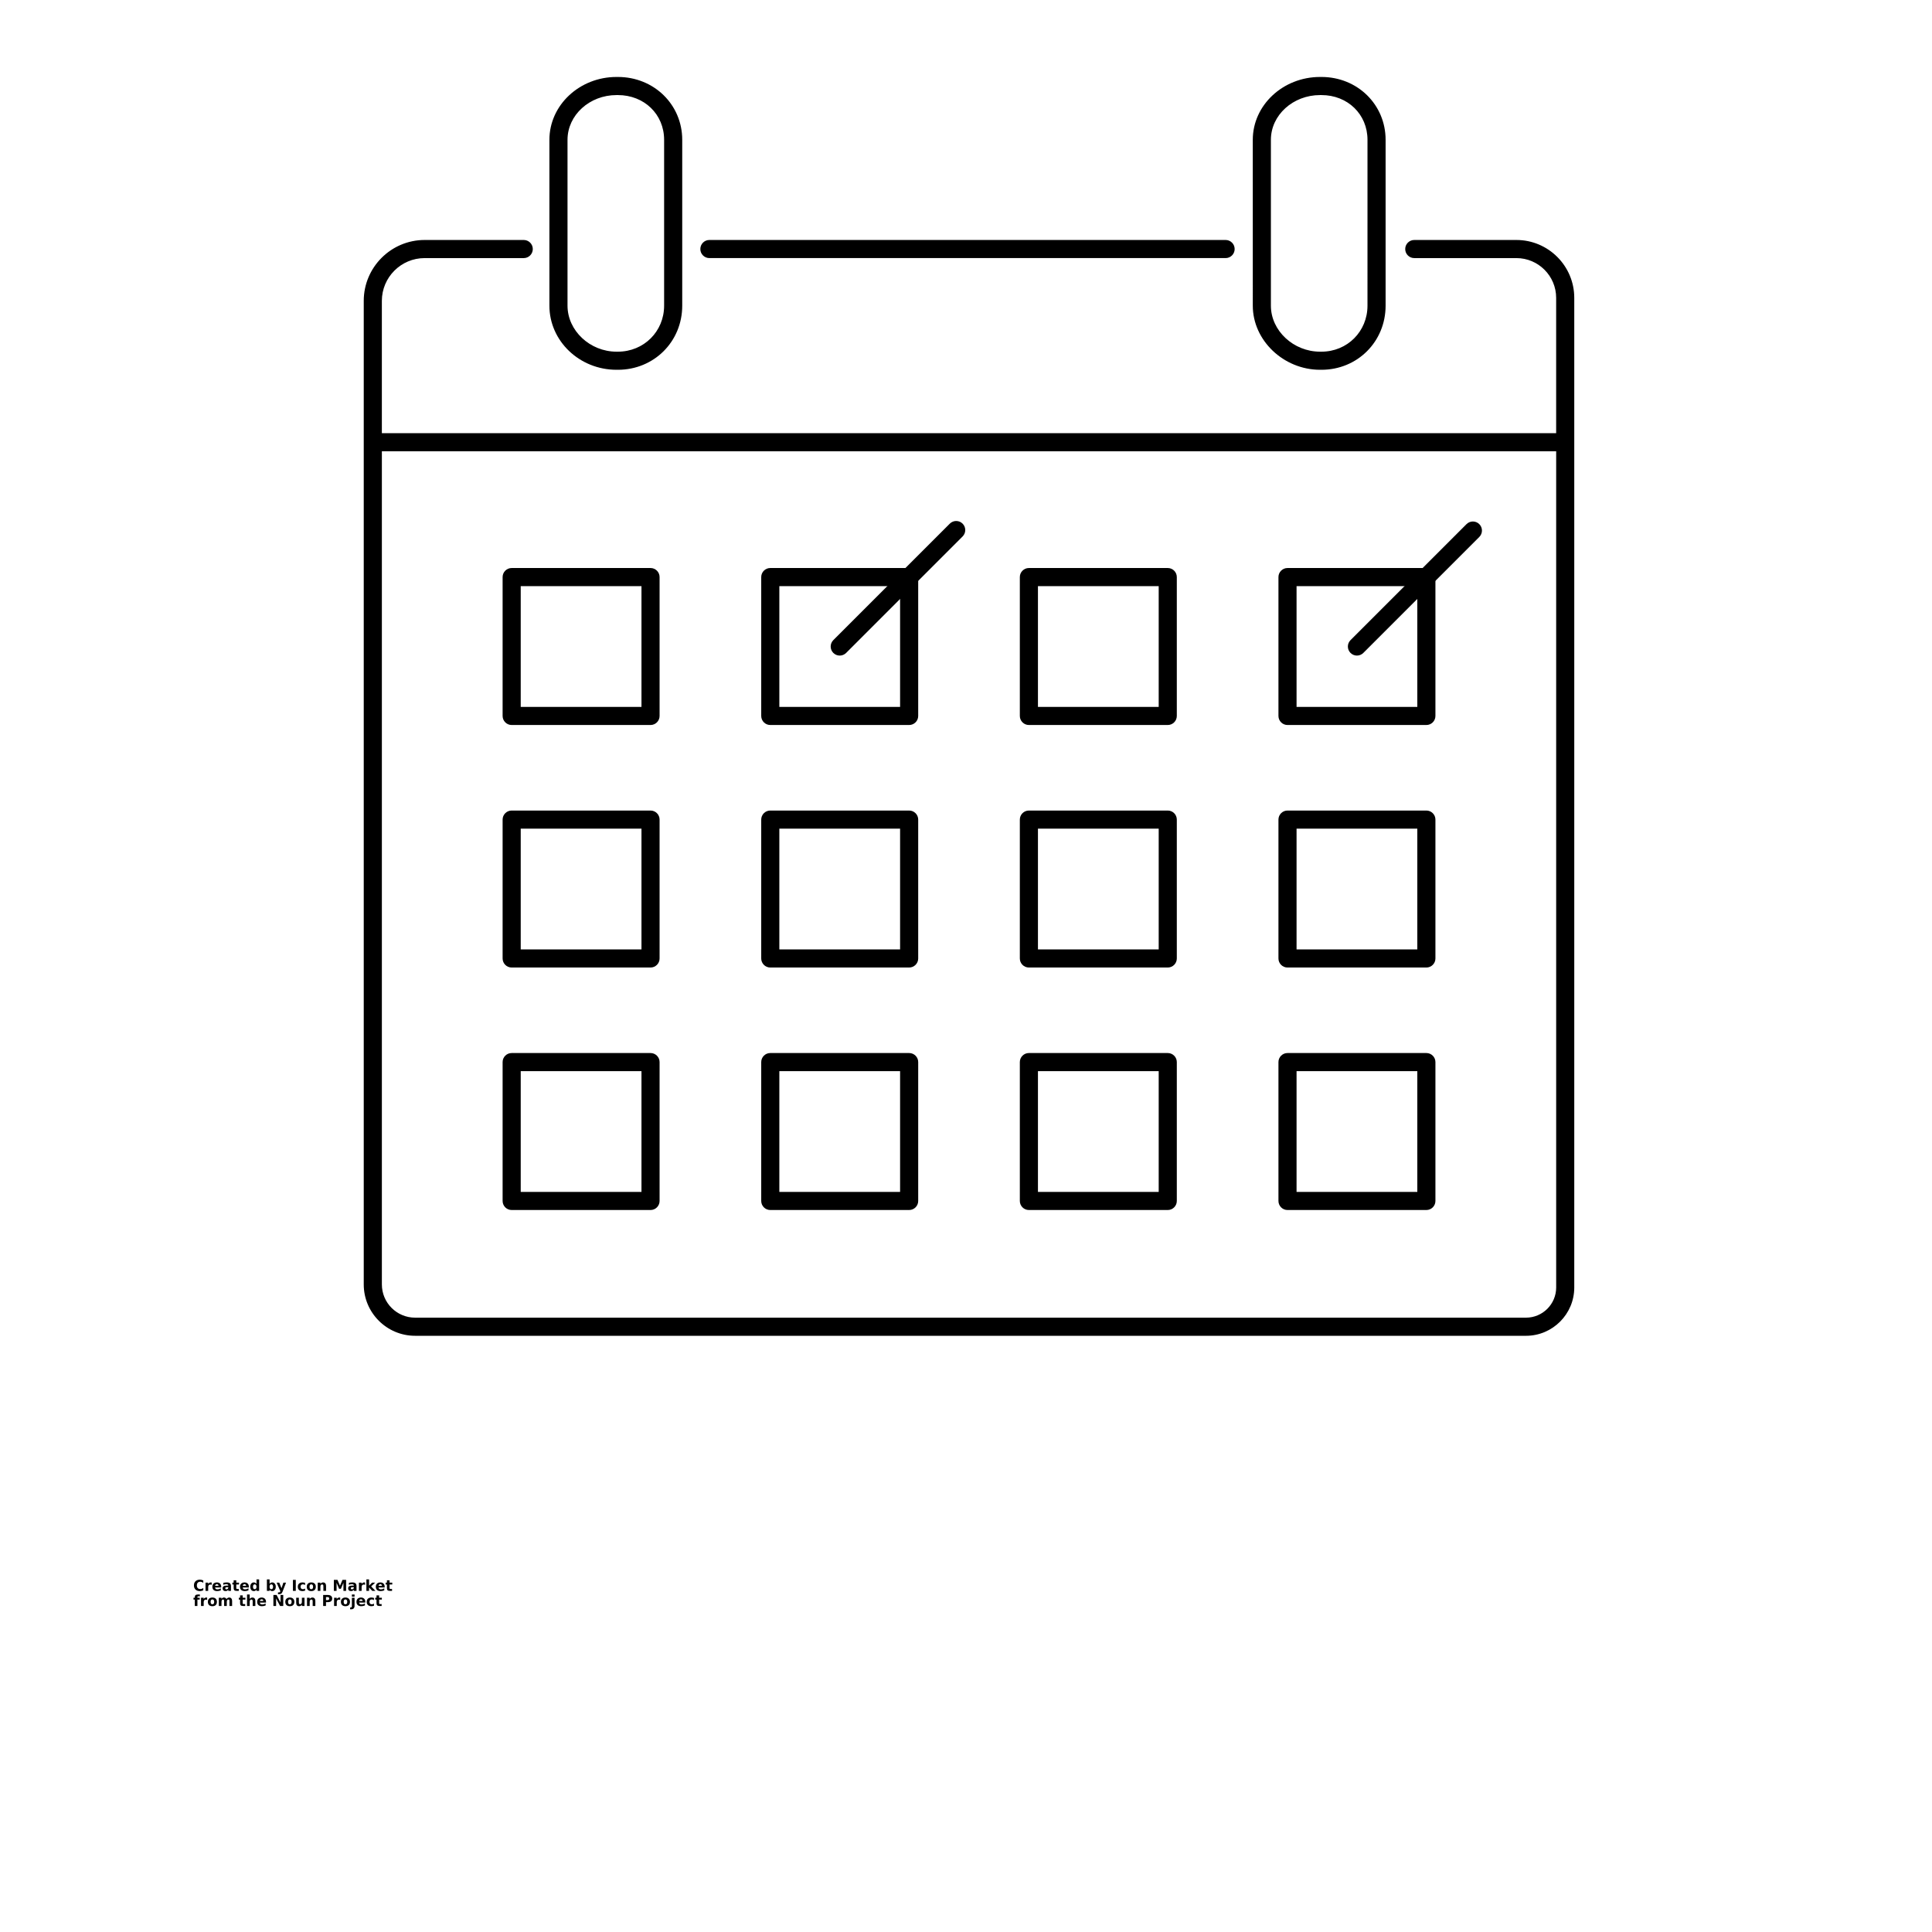 <?xml version="1.0" encoding="UTF-8"?>
<svg width="700pt" height="700pt" version="1.1" viewBox="0 0 700 700" xmlns="http://www.w3.org/2000/svg" xmlns:xlink="http://www.w3.org/1999/xlink">
 <defs>
  <symbol id="u" overflow="visible">
   <path d="m3.656-0.219c-0.188 0.094-0.387 0.168-0.594 0.219-0.199 0.051-0.406 0.078-0.625 0.078-0.668 0-1.199-0.18-1.594-0.547-0.387-0.375-0.578-0.879-0.578-1.516 0-0.645 0.191-1.148 0.578-1.516 0.395-0.375 0.926-0.562 1.594-0.562 0.219 0 0.426 0.027 0.625 0.078 0.207 0.055 0.406 0.125 0.594 0.219v0.828c-0.188-0.125-0.375-0.219-0.562-0.281-0.18-0.062-0.371-0.094-0.578-0.094-0.367 0-0.656 0.121-0.875 0.359-0.211 0.23-0.312 0.555-0.312 0.969 0 0.406 0.102 0.73 0.312 0.969 0.219 0.23 0.508 0.344 0.875 0.344 0.207 0 0.398-0.023 0.578-0.078 0.188-0.062 0.375-0.16 0.562-0.297z"/>
  </symbol>
  <symbol id="c" overflow="visible">
   <path d="m2.688-2.172c-0.086-0.039-0.168-0.07-0.25-0.094-0.086-0.02-0.168-0.031-0.25-0.031-0.25 0-0.445 0.086-0.578 0.25-0.125 0.156-0.188 0.383-0.188 0.672v1.375h-0.969v-2.984h0.969v0.484c0.113-0.195 0.25-0.336 0.406-0.422 0.164-0.094 0.359-0.141 0.578-0.141h0.109c0.039 0 0.094 0.008 0.156 0.016z"/>
  </symbol>
  <symbol id="a" overflow="visible">
   <path d="m3.438-1.5v0.266h-2.234c0.031 0.23 0.113 0.402 0.25 0.516 0.133 0.105 0.328 0.156 0.578 0.156 0.207 0 0.414-0.023 0.625-0.078 0.207-0.062 0.422-0.156 0.641-0.281v0.734c-0.219 0.094-0.445 0.164-0.672 0.203-0.23 0.039-0.453 0.062-0.672 0.062-0.543 0-0.965-0.133-1.266-0.406-0.305-0.281-0.453-0.672-0.453-1.172 0-0.477 0.145-0.859 0.438-1.141 0.301-0.281 0.707-0.422 1.219-0.422 0.469 0 0.844 0.141 1.125 0.422s0.422 0.664 0.422 1.141zm-0.969-0.328c0-0.176-0.059-0.316-0.172-0.422-0.105-0.113-0.242-0.172-0.406-0.172-0.188 0-0.34 0.055-0.453 0.156-0.117 0.105-0.188 0.25-0.219 0.438z"/>
  </symbol>
  <symbol id="e" overflow="visible">
   <path d="m1.797-1.344c-0.199 0-0.352 0.039-0.453 0.109-0.094 0.062-0.141 0.164-0.141 0.297 0 0.117 0.035 0.211 0.109 0.281 0.082 0.062 0.195 0.094 0.344 0.094 0.176 0 0.328-0.062 0.453-0.188s0.188-0.285 0.188-0.484v-0.109zm1.469-0.359v1.703h-0.969v-0.438c-0.125 0.18-0.273 0.309-0.438 0.391-0.156 0.082-0.352 0.125-0.578 0.125-0.312 0-0.57-0.086-0.766-0.266-0.188-0.188-0.281-0.422-0.281-0.703 0-0.352 0.117-0.613 0.359-0.781 0.238-0.164 0.617-0.25 1.141-0.25h0.562v-0.062c0-0.156-0.062-0.266-0.188-0.328-0.117-0.07-0.297-0.109-0.547-0.109-0.211 0-0.402 0.023-0.578 0.062-0.18 0.043-0.34 0.102-0.484 0.172v-0.719c0.195-0.051 0.398-0.086 0.609-0.109 0.207-0.031 0.414-0.047 0.625-0.047 0.539 0 0.93 0.109 1.172 0.328 0.238 0.211 0.359 0.555 0.359 1.031z"/>
  </symbol>
  <symbol id="b" overflow="visible">
   <path d="m1.5-3.844v0.859h0.984v0.672h-0.984v1.281c0 0.137 0.023 0.23 0.078 0.281 0.062 0.043 0.176 0.062 0.344 0.062h0.484v0.688h-0.812c-0.387 0-0.656-0.078-0.812-0.234s-0.234-0.422-0.234-0.797v-1.281h-0.469v-0.672h0.469v-0.859z"/>
  </symbol>
  <symbol id="k" overflow="visible">
   <path d="m2.5-2.547v-1.609h0.953v4.156h-0.953v-0.438c-0.137 0.18-0.281 0.309-0.438 0.391-0.156 0.082-0.34 0.125-0.547 0.125-0.375 0-0.684-0.145-0.922-0.438-0.23-0.289-0.344-0.672-0.344-1.141 0-0.457 0.113-0.832 0.344-1.125 0.238-0.289 0.547-0.438 0.922-0.438 0.195 0 0.375 0.043 0.531 0.125 0.164 0.086 0.316 0.215 0.453 0.391zm-0.641 1.938c0.207 0 0.363-0.07 0.469-0.219 0.113-0.156 0.172-0.379 0.172-0.672 0-0.281-0.059-0.492-0.172-0.641-0.105-0.156-0.262-0.234-0.469-0.234-0.199 0-0.355 0.078-0.469 0.234-0.105 0.148-0.156 0.359-0.156 0.641 0 0.293 0.051 0.516 0.156 0.672 0.113 0.148 0.27 0.219 0.469 0.219z"/>
  </symbol>
  <symbol id="j" overflow="visible">
   <path d="m2.047-0.609c0.207 0 0.363-0.07 0.469-0.219 0.113-0.156 0.172-0.379 0.172-0.672 0-0.281-0.059-0.492-0.172-0.641-0.105-0.156-0.262-0.234-0.469-0.234-0.199 0-0.355 0.078-0.469 0.234-0.105 0.148-0.156 0.359-0.156 0.641 0 0.293 0.051 0.516 0.156 0.672 0.113 0.148 0.27 0.219 0.469 0.219zm-0.625-1.938c0.125-0.176 0.266-0.305 0.422-0.391 0.164-0.082 0.352-0.125 0.562-0.125 0.363 0 0.664 0.148 0.906 0.438 0.238 0.293 0.359 0.668 0.359 1.125 0 0.469-0.121 0.852-0.359 1.141-0.242 0.293-0.543 0.438-0.906 0.438-0.211 0-0.398-0.043-0.562-0.125-0.156-0.082-0.297-0.211-0.422-0.391v0.438h-0.969v-4.156h0.969z"/>
  </symbol>
  <symbol id="i" overflow="visible">
   <path d="m0.062-2.984h0.953l0.812 2.016 0.688-2.016h0.953l-1.266 3.266c-0.125 0.332-0.273 0.566-0.438 0.703-0.168 0.133-0.391 0.203-0.672 0.203h-0.547v-0.641h0.297c0.164 0 0.285-0.027 0.359-0.078 0.07-0.055 0.129-0.141 0.172-0.266l0.031-0.094z"/>
  </symbol>
  <symbol id="h" overflow="visible">
   <path d="m0.5-3.984h1.031v3.984h-1.031z"/>
  </symbol>
  <symbol id="g" overflow="visible">
   <path d="m2.875-2.891v0.766c-0.125-0.082-0.258-0.145-0.391-0.188-0.137-0.039-0.273-0.062-0.406-0.062-0.273 0-0.48 0.078-0.625 0.234-0.148 0.156-0.219 0.371-0.219 0.641 0 0.281 0.07 0.5 0.219 0.656 0.145 0.156 0.352 0.234 0.625 0.234 0.145 0 0.285-0.02 0.422-0.062 0.133-0.039 0.258-0.109 0.375-0.203v0.781c-0.148 0.062-0.297 0.102-0.453 0.125-0.156 0.031-0.312 0.047-0.469 0.047-0.543 0-0.965-0.133-1.266-0.406-0.305-0.281-0.453-0.672-0.453-1.172 0-0.488 0.148-0.867 0.453-1.141 0.301-0.281 0.723-0.422 1.266-0.422 0.156 0 0.312 0.016 0.469 0.047 0.156 0.023 0.305 0.062 0.453 0.125z"/>
  </symbol>
  <symbol id="d" overflow="visible">
   <path d="m1.875-2.375c-0.211 0-0.371 0.078-0.484 0.234-0.105 0.148-0.156 0.359-0.156 0.641 0 0.293 0.051 0.516 0.156 0.672 0.113 0.148 0.273 0.219 0.484 0.219 0.207 0 0.367-0.07 0.484-0.219 0.113-0.156 0.172-0.379 0.172-0.672 0-0.281-0.059-0.492-0.172-0.641-0.117-0.156-0.277-0.234-0.484-0.234zm0-0.688c0.52 0 0.922 0.141 1.203 0.422 0.289 0.273 0.438 0.652 0.438 1.141 0 0.5-0.148 0.891-0.438 1.172-0.281 0.273-0.684 0.406-1.203 0.406-0.512 0-0.914-0.133-1.203-0.406-0.293-0.281-0.438-0.672-0.438-1.172 0-0.488 0.145-0.867 0.438-1.141 0.289-0.281 0.691-0.422 1.203-0.422z"/>
  </symbol>
  <symbol id="f" overflow="visible">
   <path d="m3.469-1.828v1.828h-0.969v-1.391c0-0.258-0.008-0.438-0.016-0.531-0.012-0.102-0.031-0.176-0.062-0.219-0.031-0.062-0.086-0.109-0.156-0.141-0.062-0.039-0.133-0.062-0.203-0.062-0.211 0-0.371 0.078-0.484 0.234-0.105 0.156-0.156 0.371-0.156 0.641v1.469h-0.969v-2.984h0.969v0.438c0.133-0.176 0.285-0.305 0.453-0.391 0.164-0.082 0.344-0.125 0.531-0.125 0.344 0 0.602 0.109 0.781 0.328 0.188 0.211 0.281 0.512 0.281 0.906z"/>
  </symbol>
  <symbol id="t" overflow="visible">
   <path d="m0.5-3.984h1.312l0.906 2.125 0.906-2.125h1.312v3.984h-0.969v-2.922l-0.922 2.156h-0.656l-0.906-2.156v2.922h-0.984z"/>
  </symbol>
  <symbol id="s" overflow="visible">
   <path d="m0.453-4.156h0.969v2.266l1.094-1.094h1.109l-1.453 1.359 1.562 1.625h-1.156l-1.156-1.25v1.25h-0.969z"/>
  </symbol>
  <symbol id="r" overflow="visible">
   <path d="m2.422-4.156v0.625h-0.516c-0.137 0-0.234 0.027-0.297 0.078-0.055 0.055-0.078 0.137-0.078 0.25v0.219h0.828v0.672h-0.828v2.312h-0.953v-2.312h-0.469v-0.672h0.469v-0.219c0-0.32 0.086-0.562 0.266-0.719 0.188-0.156 0.473-0.234 0.859-0.234z"/>
  </symbol>
  <symbol id="q" overflow="visible">
   <path d="m3.234-2.5c0.113-0.176 0.254-0.312 0.422-0.406 0.164-0.102 0.352-0.156 0.562-0.156 0.332 0 0.586 0.109 0.766 0.328 0.188 0.211 0.281 0.512 0.281 0.906v1.828h-0.969v-1.562c0.008-0.02 0.016-0.039 0.016-0.062v-0.109c0-0.219-0.031-0.375-0.094-0.469s-0.164-0.141-0.297-0.141c-0.188 0-0.336 0.078-0.438 0.234-0.094 0.148-0.141 0.359-0.141 0.641v1.469h-0.969v-1.562c0-0.332-0.031-0.547-0.094-0.641-0.055-0.094-0.152-0.141-0.297-0.141-0.18 0-0.32 0.078-0.422 0.234-0.094 0.148-0.141 0.359-0.141 0.641v1.469h-0.969v-2.984h0.969v0.438c0.113-0.176 0.242-0.305 0.391-0.391 0.156-0.082 0.328-0.125 0.516-0.125 0.207 0 0.391 0.055 0.547 0.156 0.156 0.094 0.273 0.23 0.359 0.406z"/>
  </symbol>
  <symbol id="p" overflow="visible">
   <path d="m3.469-1.828v1.828h-0.969v-1.391c0-0.258-0.008-0.438-0.016-0.531-0.012-0.102-0.031-0.176-0.062-0.219-0.031-0.062-0.086-0.109-0.156-0.141-0.062-0.039-0.133-0.062-0.203-0.062-0.211 0-0.371 0.078-0.484 0.234-0.105 0.156-0.156 0.371-0.156 0.641v1.469h-0.969v-4.156h0.969v1.609c0.133-0.176 0.285-0.305 0.453-0.391 0.164-0.082 0.344-0.125 0.531-0.125 0.344 0 0.602 0.109 0.781 0.328 0.188 0.211 0.281 0.512 0.281 0.906z"/>
  </symbol>
  <symbol id="o" overflow="visible">
   <path d="m0.5-3.984h1.156l1.438 2.734v-2.734h0.984v3.984h-1.156l-1.438-2.734v2.734h-0.984z"/>
  </symbol>
  <symbol id="n" overflow="visible">
   <path d="m0.422-1.172v-1.812h0.969v0.297 0.609 0.484c0 0.242 0.004 0.418 0.016 0.531 0.008 0.105 0.031 0.18 0.062 0.219 0.039 0.062 0.094 0.117 0.156 0.156 0.062 0.031 0.133 0.047 0.219 0.047 0.195 0 0.352-0.078 0.469-0.234 0.113-0.156 0.172-0.367 0.172-0.641v-1.469h0.953v2.984h-0.953v-0.438c-0.148 0.18-0.305 0.309-0.469 0.391-0.156 0.082-0.336 0.125-0.531 0.125-0.344 0-0.609-0.102-0.797-0.312-0.18-0.219-0.266-0.531-0.266-0.938z"/>
  </symbol>
  <symbol id="m" overflow="visible">
   <path d="m0.5-3.984h1.703c0.508 0 0.898 0.117 1.172 0.344 0.27 0.219 0.406 0.539 0.406 0.953 0 0.418-0.137 0.742-0.406 0.969-0.273 0.219-0.664 0.328-1.172 0.328h-0.672v1.391h-1.031zm1.031 0.75v1.109h0.562c0.195 0 0.348-0.047 0.453-0.141 0.113-0.102 0.172-0.242 0.172-0.422 0-0.176-0.059-0.312-0.172-0.406-0.105-0.094-0.258-0.141-0.453-0.141z"/>
  </symbol>
  <symbol id="l" overflow="visible">
   <path d="m0.453-2.984h0.969v2.938c0 0.395-0.102 0.695-0.297 0.906-0.188 0.219-0.465 0.328-0.828 0.328h-0.484v-0.641h0.172c0.176 0 0.297-0.043 0.359-0.125 0.07-0.074 0.109-0.23 0.109-0.469zm0-1.172h0.969v0.781h-0.969z"/>
  </symbol>
 </defs>
 <g>
  <path d="m552.89 483.98h-402.5c-10.254 0-18.598-8.344-18.598-18.598v-356.37c0-12.164 9.898-22.062 22.062-22.062h35.906c1.812 0 3.281 1.469 3.281 3.281s-1.469 3.281-3.281 3.281h-35.906c-8.547 0-15.5 6.953-15.5 15.5v47.938h425.47v-49.035c0-7.941-6.461-14.402-14.402-14.402h-37.004c-1.812 0-3.281-1.469-3.281-3.281s1.469-3.281 3.281-3.281h37.004c11.559 0 20.965 9.402 20.965 20.965v358.57c0 9.648-7.852 17.5-17.5 17.5zm-414.53-320.47v301.87c0 6.637 5.398 12.035 12.035 12.035h402.5c6.031 0 10.938-4.906 10.938-10.938v-302.97zm340.43-29.531h-0.5c-13.215 0-24.379-10.633-24.379-23.223l-0.004-60.098c0-12.559 10.938-22.773 24.379-22.773h0.5c13.035 0 23.246 10.004 23.246 22.773v60.098c0 13.023-10.211 23.223-23.242 23.223zm-0.504-99.531c-9.82 0-17.816 7.273-17.816 16.211v60.098c0 9.031 8.16 16.66 17.816 16.66h0.5c9.355 0 16.68-7.316 16.68-16.66l0.004-60.098c0-9.242-7.172-16.211-16.68-16.211zm-254.41 99.531h-0.5c-13.41 0-24.316-10.418-24.316-23.223v-60.098c0-12.559 10.906-22.773 24.316-22.773h0.5c13.07 0 23.309 10.004 23.309 22.773v60.098c0 13.023-10.238 23.223-23.309 23.223zm-0.5-99.531c-9.789 0-17.754 7.273-17.754 16.211v60.098c0 9.031 8.129 16.66 17.754 16.66h0.5c9.391 0 16.746-7.316 16.746-16.66v-60.098c0-9.242-7.199-16.211-16.746-16.211zm220.68 59.062h-187.03c-1.812 0-3.281-1.469-3.281-3.281s1.469-3.281 3.281-3.281h187.03c1.812 0 3.281 1.469 3.281 3.281s-1.469 3.281-3.281 3.281z"/>
  <path d="m235.7 262.68h-50.312c-1.812 0-3.281-1.469-3.281-3.281v-50.312c0-1.812 1.469-3.281 3.281-3.281h50.312c1.812 0 3.281 1.469 3.281 3.281v50.312c0 1.812-1.469 3.281-3.281 3.281zm-47.031-6.562h43.75v-43.75h-43.75z"/>
  <path d="m329.4 262.68h-50.312c-1.812 0-3.281-1.469-3.281-3.281v-50.312c0-1.812 1.469-3.281 3.281-3.281h50.312c1.812 0 3.281 1.469 3.281 3.281v50.312c0 1.812-1.469 3.281-3.281 3.281zm-47.031-6.562h43.75v-43.75h-43.75z"/>
  <path d="m423.1 262.68h-50.312c-1.812 0-3.281-1.469-3.281-3.281v-50.312c0-1.812 1.469-3.281 3.281-3.281h50.312c1.812 0 3.281 1.469 3.281 3.281v50.312c0 1.812-1.469 3.281-3.281 3.281zm-47.031-6.562h43.75v-43.75h-43.75z"/>
  <path d="m516.8 262.68h-50.312c-1.812 0-3.281-1.469-3.281-3.281v-50.312c0-1.812 1.469-3.281 3.281-3.281h50.312c1.812 0 3.281 1.469 3.281 3.281v50.312c0 1.812-1.469 3.281-3.281 3.281zm-47.031-6.562h43.75v-43.75h-43.75z"/>
  <path d="m235.7 350.55h-50.312c-1.812 0-3.281-1.469-3.281-3.281v-50.312c0-1.812 1.469-3.281 3.281-3.281h50.312c1.812 0 3.281 1.469 3.281 3.281v50.312c0 1.812-1.469 3.281-3.281 3.281zm-47.031-6.562h43.75v-43.75h-43.75z"/>
  <path d="m329.4 350.55h-50.312c-1.812 0-3.281-1.469-3.281-3.281v-50.312c0-1.812 1.469-3.281 3.281-3.281h50.312c1.812 0 3.281 1.469 3.281 3.281v50.312c0 1.812-1.469 3.281-3.281 3.281zm-47.031-6.562h43.75v-43.75h-43.75z"/>
  <path d="m423.1 350.55h-50.312c-1.812 0-3.281-1.469-3.281-3.281v-50.312c0-1.812 1.469-3.281 3.281-3.281h50.312c1.812 0 3.281 1.469 3.281 3.281v50.312c0 1.812-1.469 3.281-3.281 3.281zm-47.031-6.562h43.75v-43.75h-43.75z"/>
  <path d="m516.8 350.55h-50.312c-1.812 0-3.281-1.469-3.281-3.281v-50.312c0-1.812 1.469-3.281 3.281-3.281h50.312c1.812 0 3.281 1.469 3.281 3.281v50.312c0 1.812-1.469 3.281-3.281 3.281zm-47.031-6.562h43.75v-43.75h-43.75z"/>
  <path d="m235.7 438.41h-50.312c-1.812 0-3.281-1.469-3.281-3.281v-50.312c0-1.812 1.469-3.281 3.281-3.281h50.312c1.812 0 3.281 1.469 3.281 3.281v50.312c0 1.812-1.469 3.281-3.281 3.281zm-47.031-6.562h43.75v-43.75h-43.75z"/>
  <path d="m329.4 438.41h-50.312c-1.812 0-3.281-1.469-3.281-3.281v-50.312c0-1.812 1.469-3.281 3.281-3.281h50.312c1.812 0 3.281 1.469 3.281 3.281v50.312c0 1.812-1.469 3.281-3.281 3.281zm-47.031-6.562h43.75v-43.75h-43.75z"/>
  <path d="m423.1 438.41h-50.312c-1.812 0-3.281-1.469-3.281-3.281v-50.312c0-1.812 1.469-3.281 3.281-3.281h50.312c1.812 0 3.281 1.469 3.281 3.281v50.312c0 1.812-1.469 3.281-3.281 3.281zm-47.031-6.562h43.75v-43.75h-43.75z"/>
  <path d="m516.8 438.41h-50.312c-1.812 0-3.281-1.469-3.281-3.281v-50.312c0-1.812 1.469-3.281 3.281-3.281h50.312c1.812 0 3.281 1.469 3.281 3.281v50.312c0 1.812-1.469 3.281-3.281 3.281zm-47.031-6.562h43.75v-43.75h-43.75z"/>
  <path d="m304.25 237.53c-0.84 0-1.68-0.32-2.32-0.961-1.281-1.281-1.281-3.359 0-4.641l42.199-42.199c1.281-1.281 3.359-1.281 4.641 0s1.281 3.359 0 4.641l-42.199 42.199c-0.641 0.641-1.48 0.961-2.32 0.961z"/>
  <path d="m491.64 237.53c-0.84 0-1.68-0.32-2.32-0.961-1.281-1.281-1.281-3.359 0-4.641l42.02-42.02c1.281-1.281 3.359-1.281 4.641 0s1.281 3.359 0 4.641l-42.02 42.02c-0.641 0.641-1.48 0.961-2.32 0.961z"/>
  <use x="70" y="576.406" xlink:href="#u"/>
  <use x="74.012" y="576.406" xlink:href="#c"/>
  <use x="76.711" y="576.406" xlink:href="#a"/>
  <use x="80.418" y="576.406" xlink:href="#e"/>
  <use x="84.109" y="576.406" xlink:href="#b"/>
  <use x="86.723" y="576.406" xlink:href="#a"/>
  <use x="90.434" y="576.406" xlink:href="#k"/>
  <use x="96.25" y="576.406" xlink:href="#j"/>
  <use x="100.168" y="576.406" xlink:href="#i"/>
  <use x="105.637" y="576.406" xlink:href="#h"/>
  <use x="107.668" y="576.406" xlink:href="#g"/>
  <use x="110.91" y="576.406" xlink:href="#d"/>
  <use x="114.668" y="576.406" xlink:href="#f"/>
  <use x="120.465" y="576.406" xlink:href="#t"/>
  <use x="125.906" y="576.406" xlink:href="#e"/>
  <use x="129.598" y="576.406" xlink:href="#c"/>
  <use x="132.297" y="576.406" xlink:href="#s"/>
  <use x="135.934" y="576.406" xlink:href="#a"/>
  <use x="139.641" y="576.406" xlink:href="#b"/>
  <use x="70" y="581.875" xlink:href="#r"/>
  <use x="72.379" y="581.875" xlink:href="#c"/>
  <use x="75.078" y="581.875" xlink:href="#d"/>
  <use x="78.832" y="581.875" xlink:href="#q"/>
  <use x="86.438" y="581.875" xlink:href="#b"/>
  <use x="89.051" y="581.875" xlink:href="#p"/>
  <use x="92.941" y="581.875" xlink:href="#a"/>
  <use x="98.555" y="581.875" xlink:href="#o"/>
  <use x="103.133" y="581.875" xlink:href="#d"/>
  <use x="106.891" y="581.875" xlink:href="#n"/>
  <use x="110.785" y="581.875" xlink:href="#f"/>
  <use x="116.582" y="581.875" xlink:href="#m"/>
  <use x="120.59" y="581.875" xlink:href="#c"/>
  <use x="123.285" y="581.875" xlink:href="#d"/>
  <use x="127.043" y="581.875" xlink:href="#l"/>
  <use x="128.918" y="581.875" xlink:href="#a"/>
  <use x="132.625" y="581.875" xlink:href="#g"/>
  <use x="135.867" y="581.875" xlink:href="#b"/>
 </g>
</svg>
